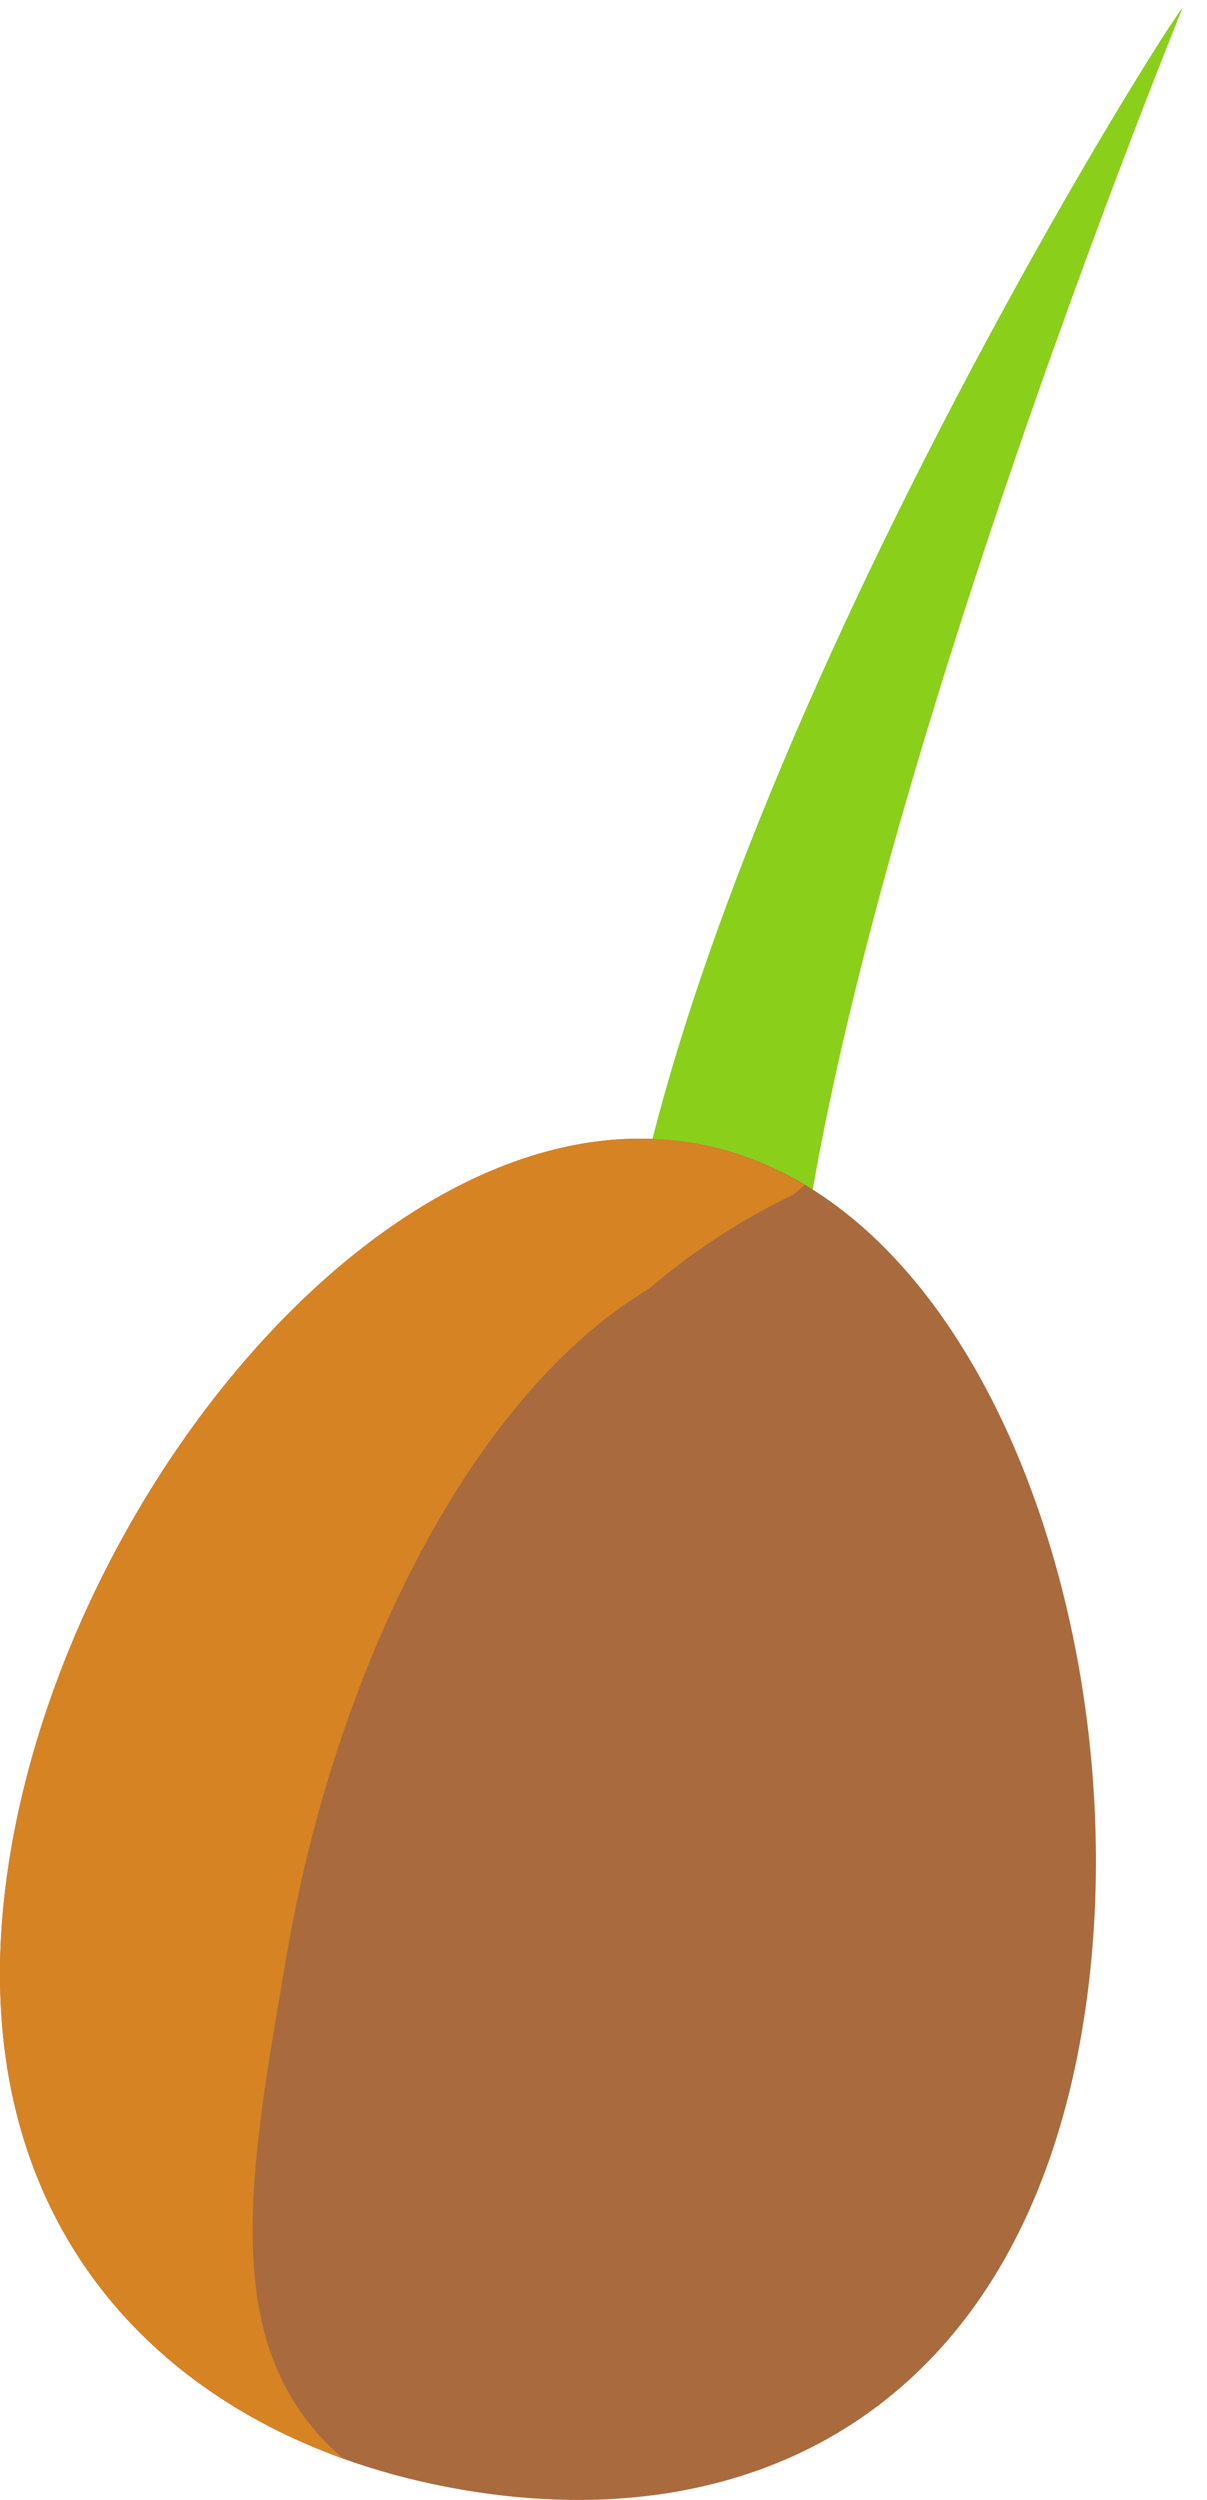 
<svg xmlns="http://www.w3.org/2000/svg" xmlns:xlink="http://www.w3.org/1999/xlink" width="48.001" height="99.359" viewBox="0 0 48.001 99.359">
  <defs>
    <clipPath id="clip-path">
      <path id="Path_276" data-name="Path 276" d="M24,285H48v71H24Zm0,0"/>
    </clipPath>
    <clipPath id="clip-path-2">
      <path id="Path_275" data-name="Path 275" d="M26.355,355.836a38.866,38.866,0,0,1,6.578-2.879,52.164,52.164,0,0,1-1.523-11.148c-.34-17.45,15.621-56.5,15.621-56.5-.9.984-23.09,36.394-22.7,56.64A60.526,60.526,0,0,0,26.355,355.836Zm0,0"/>
    </clipPath>
    <clipPath id="clip-path-3">
      <path id="Path_274" data-name="Path 274" d="M26.355,355.836a38.866,38.866,0,0,1,6.578-2.879,52.164,52.164,0,0,1-1.523-11.148c-.34-17.45,15.621-56.5,15.621-56.5-.9.984-23.09,36.394-22.7,56.64a60.526,60.526,0,0,0,2.023,13.891"/>
    </clipPath>
    <linearGradient id="linear-gradient" x1="-0.515" y1="-3.802" x2="-0.469" y2="-3.802" gradientUnits="objectBoundingBox">
      <stop offset="0" stop-color="#267a16"/>
      <stop offset="0.125" stop-color="#267a16"/>
      <stop offset="0.188" stop-color="#267a16"/>
      <stop offset="0.203" stop-color="#267a16"/>
      <stop offset="0.211" stop-color="#267a16"/>
      <stop offset="0.215" stop-color="#277b16"/>
      <stop offset="0.219" stop-color="#277b16"/>
      <stop offset="0.223" stop-color="#287c16"/>
      <stop offset="0.227" stop-color="#297c16"/>
      <stop offset="0.23" stop-color="#297d16"/>
      <stop offset="0.234" stop-color="#2a7d16"/>
      <stop offset="0.238" stop-color="#2b7e16"/>
      <stop offset="0.242" stop-color="#2b7f16"/>
      <stop offset="0.246" stop-color="#2c7f16"/>
      <stop offset="0.25" stop-color="#2d8016"/>
      <stop offset="0.254" stop-color="#2d8016"/>
      <stop offset="0.258" stop-color="#2e8116"/>
      <stop offset="0.262" stop-color="#2f8116"/>
      <stop offset="0.266" stop-color="#2f8216"/>
      <stop offset="0.27" stop-color="#308316"/>
      <stop offset="0.273" stop-color="#318316"/>
      <stop offset="0.277" stop-color="#318416"/>
      <stop offset="0.281" stop-color="#328416"/>
      <stop offset="0.285" stop-color="#338516"/>
      <stop offset="0.289" stop-color="#338517"/>
      <stop offset="0.293" stop-color="#348617"/>
      <stop offset="0.297" stop-color="#358617"/>
      <stop offset="0.301" stop-color="#358717"/>
      <stop offset="0.305" stop-color="#368817"/>
      <stop offset="0.309" stop-color="#378817"/>
      <stop offset="0.313" stop-color="#378917"/>
      <stop offset="0.316" stop-color="#388917"/>
      <stop offset="0.32" stop-color="#398a17"/>
      <stop offset="0.324" stop-color="#398a17"/>
      <stop offset="0.328" stop-color="#3a8b17"/>
      <stop offset="0.332" stop-color="#3b8c17"/>
      <stop offset="0.336" stop-color="#3b8c17"/>
      <stop offset="0.34" stop-color="#3c8d17"/>
      <stop offset="0.344" stop-color="#3d8d17"/>
      <stop offset="0.348" stop-color="#3d8e17"/>
      <stop offset="0.352" stop-color="#3e8e17"/>
      <stop offset="0.355" stop-color="#3f8f17"/>
      <stop offset="0.359" stop-color="#3f8f17"/>
      <stop offset="0.363" stop-color="#409017"/>
      <stop offset="0.367" stop-color="#419117"/>
      <stop offset="0.371" stop-color="#419117"/>
      <stop offset="0.375" stop-color="#429217"/>
      <stop offset="0.379" stop-color="#439217"/>
      <stop offset="0.383" stop-color="#439317"/>
      <stop offset="0.387" stop-color="#449317"/>
      <stop offset="0.391" stop-color="#449417"/>
      <stop offset="0.395" stop-color="#459417"/>
      <stop offset="0.398" stop-color="#469517"/>
      <stop offset="0.402" stop-color="#469617"/>
      <stop offset="0.406" stop-color="#479617"/>
      <stop offset="0.41" stop-color="#489717"/>
      <stop offset="0.414" stop-color="#489717"/>
      <stop offset="0.418" stop-color="#499817"/>
      <stop offset="0.422" stop-color="#4a9817"/>
      <stop offset="0.426" stop-color="#4a9917"/>
      <stop offset="0.43" stop-color="#4b9917"/>
      <stop offset="0.434" stop-color="#4c9a17"/>
      <stop offset="0.438" stop-color="#4c9b18"/>
      <stop offset="0.441" stop-color="#4d9b18"/>
      <stop offset="0.445" stop-color="#4e9c18"/>
      <stop offset="0.449" stop-color="#4e9c18"/>
      <stop offset="0.453" stop-color="#4f9d18"/>
      <stop offset="0.457" stop-color="#509d18"/>
      <stop offset="0.461" stop-color="#509e18"/>
      <stop offset="0.465" stop-color="#519e18"/>
      <stop offset="0.469" stop-color="#519f18"/>
      <stop offset="0.473" stop-color="#52a018"/>
      <stop offset="0.477" stop-color="#53a018"/>
      <stop offset="0.48" stop-color="#53a118"/>
      <stop offset="0.484" stop-color="#54a118"/>
      <stop offset="0.488" stop-color="#55a218"/>
      <stop offset="0.492" stop-color="#55a218"/>
      <stop offset="0.496" stop-color="#56a318"/>
      <stop offset="0.5" stop-color="#57a318"/>
      <stop offset="0.504" stop-color="#57a418"/>
      <stop offset="0.508" stop-color="#58a418"/>
      <stop offset="0.512" stop-color="#59a518"/>
      <stop offset="0.516" stop-color="#59a618"/>
      <stop offset="0.52" stop-color="#5aa618"/>
      <stop offset="0.523" stop-color="#5ba718"/>
      <stop offset="0.527" stop-color="#5ba718"/>
      <stop offset="0.531" stop-color="#5ca818"/>
      <stop offset="0.535" stop-color="#5ca818"/>
      <stop offset="0.539" stop-color="#5da918"/>
      <stop offset="0.543" stop-color="#5ea918"/>
      <stop offset="0.547" stop-color="#5eaa18"/>
      <stop offset="0.551" stop-color="#5faa18"/>
      <stop offset="0.555" stop-color="#60ab18"/>
      <stop offset="0.559" stop-color="#60ac18"/>
      <stop offset="0.563" stop-color="#61ac18"/>
      <stop offset="0.566" stop-color="#62ad18"/>
      <stop offset="0.57" stop-color="#62ad18"/>
      <stop offset="0.574" stop-color="#63ae18"/>
      <stop offset="0.578" stop-color="#64ae18"/>
      <stop offset="0.582" stop-color="#64af18"/>
      <stop offset="0.586" stop-color="#65af19"/>
      <stop offset="0.59" stop-color="#65b019"/>
      <stop offset="0.594" stop-color="#66b019"/>
      <stop offset="0.598" stop-color="#67b119"/>
      <stop offset="0.602" stop-color="#67b219"/>
      <stop offset="0.605" stop-color="#68b219"/>
      <stop offset="0.609" stop-color="#69b319"/>
      <stop offset="0.613" stop-color="#69b319"/>
      <stop offset="0.617" stop-color="#6ab419"/>
      <stop offset="0.621" stop-color="#6bb419"/>
      <stop offset="0.625" stop-color="#6bb519"/>
      <stop offset="0.629" stop-color="#6cb519"/>
      <stop offset="0.633" stop-color="#6cb619"/>
      <stop offset="0.637" stop-color="#6db619"/>
      <stop offset="0.641" stop-color="#6eb719"/>
      <stop offset="0.645" stop-color="#6eb719"/>
      <stop offset="0.648" stop-color="#6fb819"/>
      <stop offset="0.652" stop-color="#70b919"/>
      <stop offset="0.656" stop-color="#70b919"/>
      <stop offset="0.66" stop-color="#71ba19"/>
      <stop offset="0.664" stop-color="#71ba19"/>
      <stop offset="0.668" stop-color="#72bb19"/>
      <stop offset="0.672" stop-color="#73bb19"/>
      <stop offset="0.676" stop-color="#73bc19"/>
      <stop offset="0.68" stop-color="#74bc19"/>
      <stop offset="0.684" stop-color="#75bd19"/>
      <stop offset="0.688" stop-color="#75bd19"/>
      <stop offset="0.691" stop-color="#76be19"/>
      <stop offset="0.695" stop-color="#76be19"/>
      <stop offset="0.699" stop-color="#77bf19"/>
      <stop offset="0.703" stop-color="#78bf19"/>
      <stop offset="0.707" stop-color="#78c019"/>
      <stop offset="0.711" stop-color="#79c019"/>
      <stop offset="0.715" stop-color="#7ac119"/>
      <stop offset="0.719" stop-color="#7ac219"/>
      <stop offset="0.723" stop-color="#7bc219"/>
      <stop offset="0.727" stop-color="#7bc319"/>
      <stop offset="0.73" stop-color="#7cc319"/>
      <stop offset="0.734" stop-color="#7dc419"/>
      <stop offset="0.738" stop-color="#7dc419"/>
      <stop offset="0.742" stop-color="#7ec51a"/>
      <stop offset="0.746" stop-color="#7ec51a"/>
      <stop offset="0.75" stop-color="#7fc61a"/>
      <stop offset="0.754" stop-color="#80c61a"/>
      <stop offset="0.758" stop-color="#80c71a"/>
      <stop offset="0.762" stop-color="#81c71a"/>
      <stop offset="0.766" stop-color="#81c81a"/>
      <stop offset="0.77" stop-color="#82c81a"/>
      <stop offset="0.773" stop-color="#83c91a"/>
      <stop offset="0.777" stop-color="#83c91a"/>
      <stop offset="0.781" stop-color="#84ca1a"/>
      <stop offset="0.785" stop-color="#84ca1a"/>
      <stop offset="0.789" stop-color="#85cb1a"/>
      <stop offset="0.793" stop-color="#86cb1a"/>
      <stop offset="0.797" stop-color="#86cc1a"/>
      <stop offset="0.801" stop-color="#87cc1a"/>
      <stop offset="0.805" stop-color="#87cd1a"/>
      <stop offset="0.809" stop-color="#88cd1a"/>
      <stop offset="0.813" stop-color="#88ce1a"/>
      <stop offset="0.816" stop-color="#89ce1a"/>
      <stop offset="0.82" stop-color="#8acf1a"/>
      <stop offset="0.828" stop-color="#8acf1a"/>
      <stop offset="0.844" stop-color="#8acf1a"/>
      <stop offset="0.875" stop-color="#8acf1a"/>
      <stop offset="1" stop-color="#8acf1a"/>
    </linearGradient>
    <clipPath id="clip-path-4">
      <path id="Path_280" data-name="Path 280" d="M0,330H44v54.359H0Zm0,0"/>
    </clipPath>
    <clipPath id="clip-path-5">
      <path id="Path_279" data-name="Path 279" d="M43.012,365.82c-2.562,14.774-12.934,20.164-24.688,18.125S-2.113,373.215.449,358.438s15.4-30.036,27.156-28S45.574,351.047,43.012,365.82Zm0,0"/>
    </clipPath>
    <clipPath id="clip-path-6">
      <path id="Path_278" data-name="Path 278" d="M43.012,365.82c-2.562,14.774-12.934,20.164-24.688,18.125S-2.113,373.215.449,358.438s15.4-30.036,27.156-28,17.969,20.606,15.406,35.379"/>
    </clipPath>
    <radialGradient id="radial-gradient" cx="0.652" cy="0.709" r="0.344" gradientTransform="matrix(1.091, 0.171, -0.189, 0.985, -0.864, -0.092)" gradientUnits="objectBoundingBox">
      <stop offset="0" stop-color="#c9712e"/>
      <stop offset="0.016" stop-color="#c8712f"/>
      <stop offset="0.043" stop-color="#c7712f"/>
      <stop offset="0.07" stop-color="#c67030"/>
      <stop offset="0.098" stop-color="#c57030"/>
      <stop offset="0.125" stop-color="#c47031"/>
      <stop offset="0.152" stop-color="#c37031"/>
      <stop offset="0.176" stop-color="#c27031"/>
      <stop offset="0.199" stop-color="#c16f32"/>
      <stop offset="0.223" stop-color="#c16f32"/>
      <stop offset="0.246" stop-color="#c06f33"/>
      <stop offset="0.27" stop-color="#bf6f33"/>
      <stop offset="0.289" stop-color="#be6f33"/>
      <stop offset="0.309" stop-color="#be6e34"/>
      <stop offset="0.328" stop-color="#bd6e34"/>
      <stop offset="0.348" stop-color="#bc6e34"/>
      <stop offset="0.367" stop-color="#bb6e35"/>
      <stop offset="0.387" stop-color="#bb6e35"/>
      <stop offset="0.402" stop-color="#ba6e35"/>
      <stop offset="0.418" stop-color="#ba6e36"/>
      <stop offset="0.434" stop-color="#b96e36"/>
      <stop offset="0.449" stop-color="#b96d36"/>
      <stop offset="0.465" stop-color="#b86d36"/>
      <stop offset="0.48" stop-color="#b76d37"/>
      <stop offset="0.496" stop-color="#b76d37"/>
      <stop offset="0.512" stop-color="#b66d37"/>
      <stop offset="0.539" stop-color="#b56d38"/>
      <stop offset="0.566" stop-color="#b46c38"/>
      <stop offset="0.59" stop-color="#b46c39"/>
      <stop offset="0.613" stop-color="#b36c39"/>
      <stop offset="0.637" stop-color="#b26c3a"/>
      <stop offset="0.656" stop-color="#b16c3a"/>
      <stop offset="0.676" stop-color="#b16c3a"/>
      <stop offset="0.695" stop-color="#b06c3a"/>
      <stop offset="0.711" stop-color="#af6b3b"/>
      <stop offset="0.727" stop-color="#af6b3b"/>
      <stop offset="0.742" stop-color="#ae6b3b"/>
      <stop offset="0.758" stop-color="#ae6b3c"/>
      <stop offset="0.785" stop-color="#ad6b3c"/>
      <stop offset="0.809" stop-color="#ac6b3c"/>
      <stop offset="0.832" stop-color="#ab6a3d"/>
      <stop offset="0.852" stop-color="#ab6a3d"/>
      <stop offset="0.867" stop-color="#aa6a3d"/>
      <stop offset="0.883" stop-color="#a96a3e"/>
      <stop offset="1" stop-color="#a96a3e"/>
    </radialGradient>
  </defs>
  <g id="Group_210" data-name="Group 210" transform="translate(-3413 -1240)">
    <g id="Group_199" data-name="Group 199" transform="translate(3413.001 955)" clip-path="url(#clip-path)">
      <g id="Group_198" data-name="Group 198" clip-path="url(#clip-path-2)">
        <g id="Group_197" data-name="Group 197" clip-path="url(#clip-path-3)">
          <path id="Path_273" data-name="Path 273" d="M53.129,285.836l-6.273,72L17.844,355.3l6.273-72Zm0,0" fill="url(#linear-gradient)"/>
        </g>
      </g>
    </g>
    <g id="Group_202" data-name="Group 202" transform="translate(3413.001 955)" clip-path="url(#clip-path-4)">
      <g id="Group_201" data-name="Group 201" clip-path="url(#clip-path-5)">
        <g id="Group_200" data-name="Group 200" clip-path="url(#clip-path-6)">
          <path id="Path_277" data-name="Path 277" d="M1.332,320.727l-10.754,62,53.664,9.308,10.754-62Zm0,0" fill="url(#radial-gradient)"/>
        </g>
      </g>
    </g>
    <path id="Path_281" data-name="Path 281" d="M11.449,362.438c1.875-10.8,7.106-21.856,14.371-26.227a26.733,26.733,0,0,1,5.719-3.727c.156-.125.3-.261.457-.382a12.749,12.749,0,0,0-4.391-1.661c-11.754-2.039-24.594,13.223-27.156,28-2.207,12.73,3.938,20.941,13.2,24.277-5.066-4.352-3.777-11.152-2.2-20.277" transform="translate(3413.001 955)" fill="#d68324"/>
  </g>
</svg>

